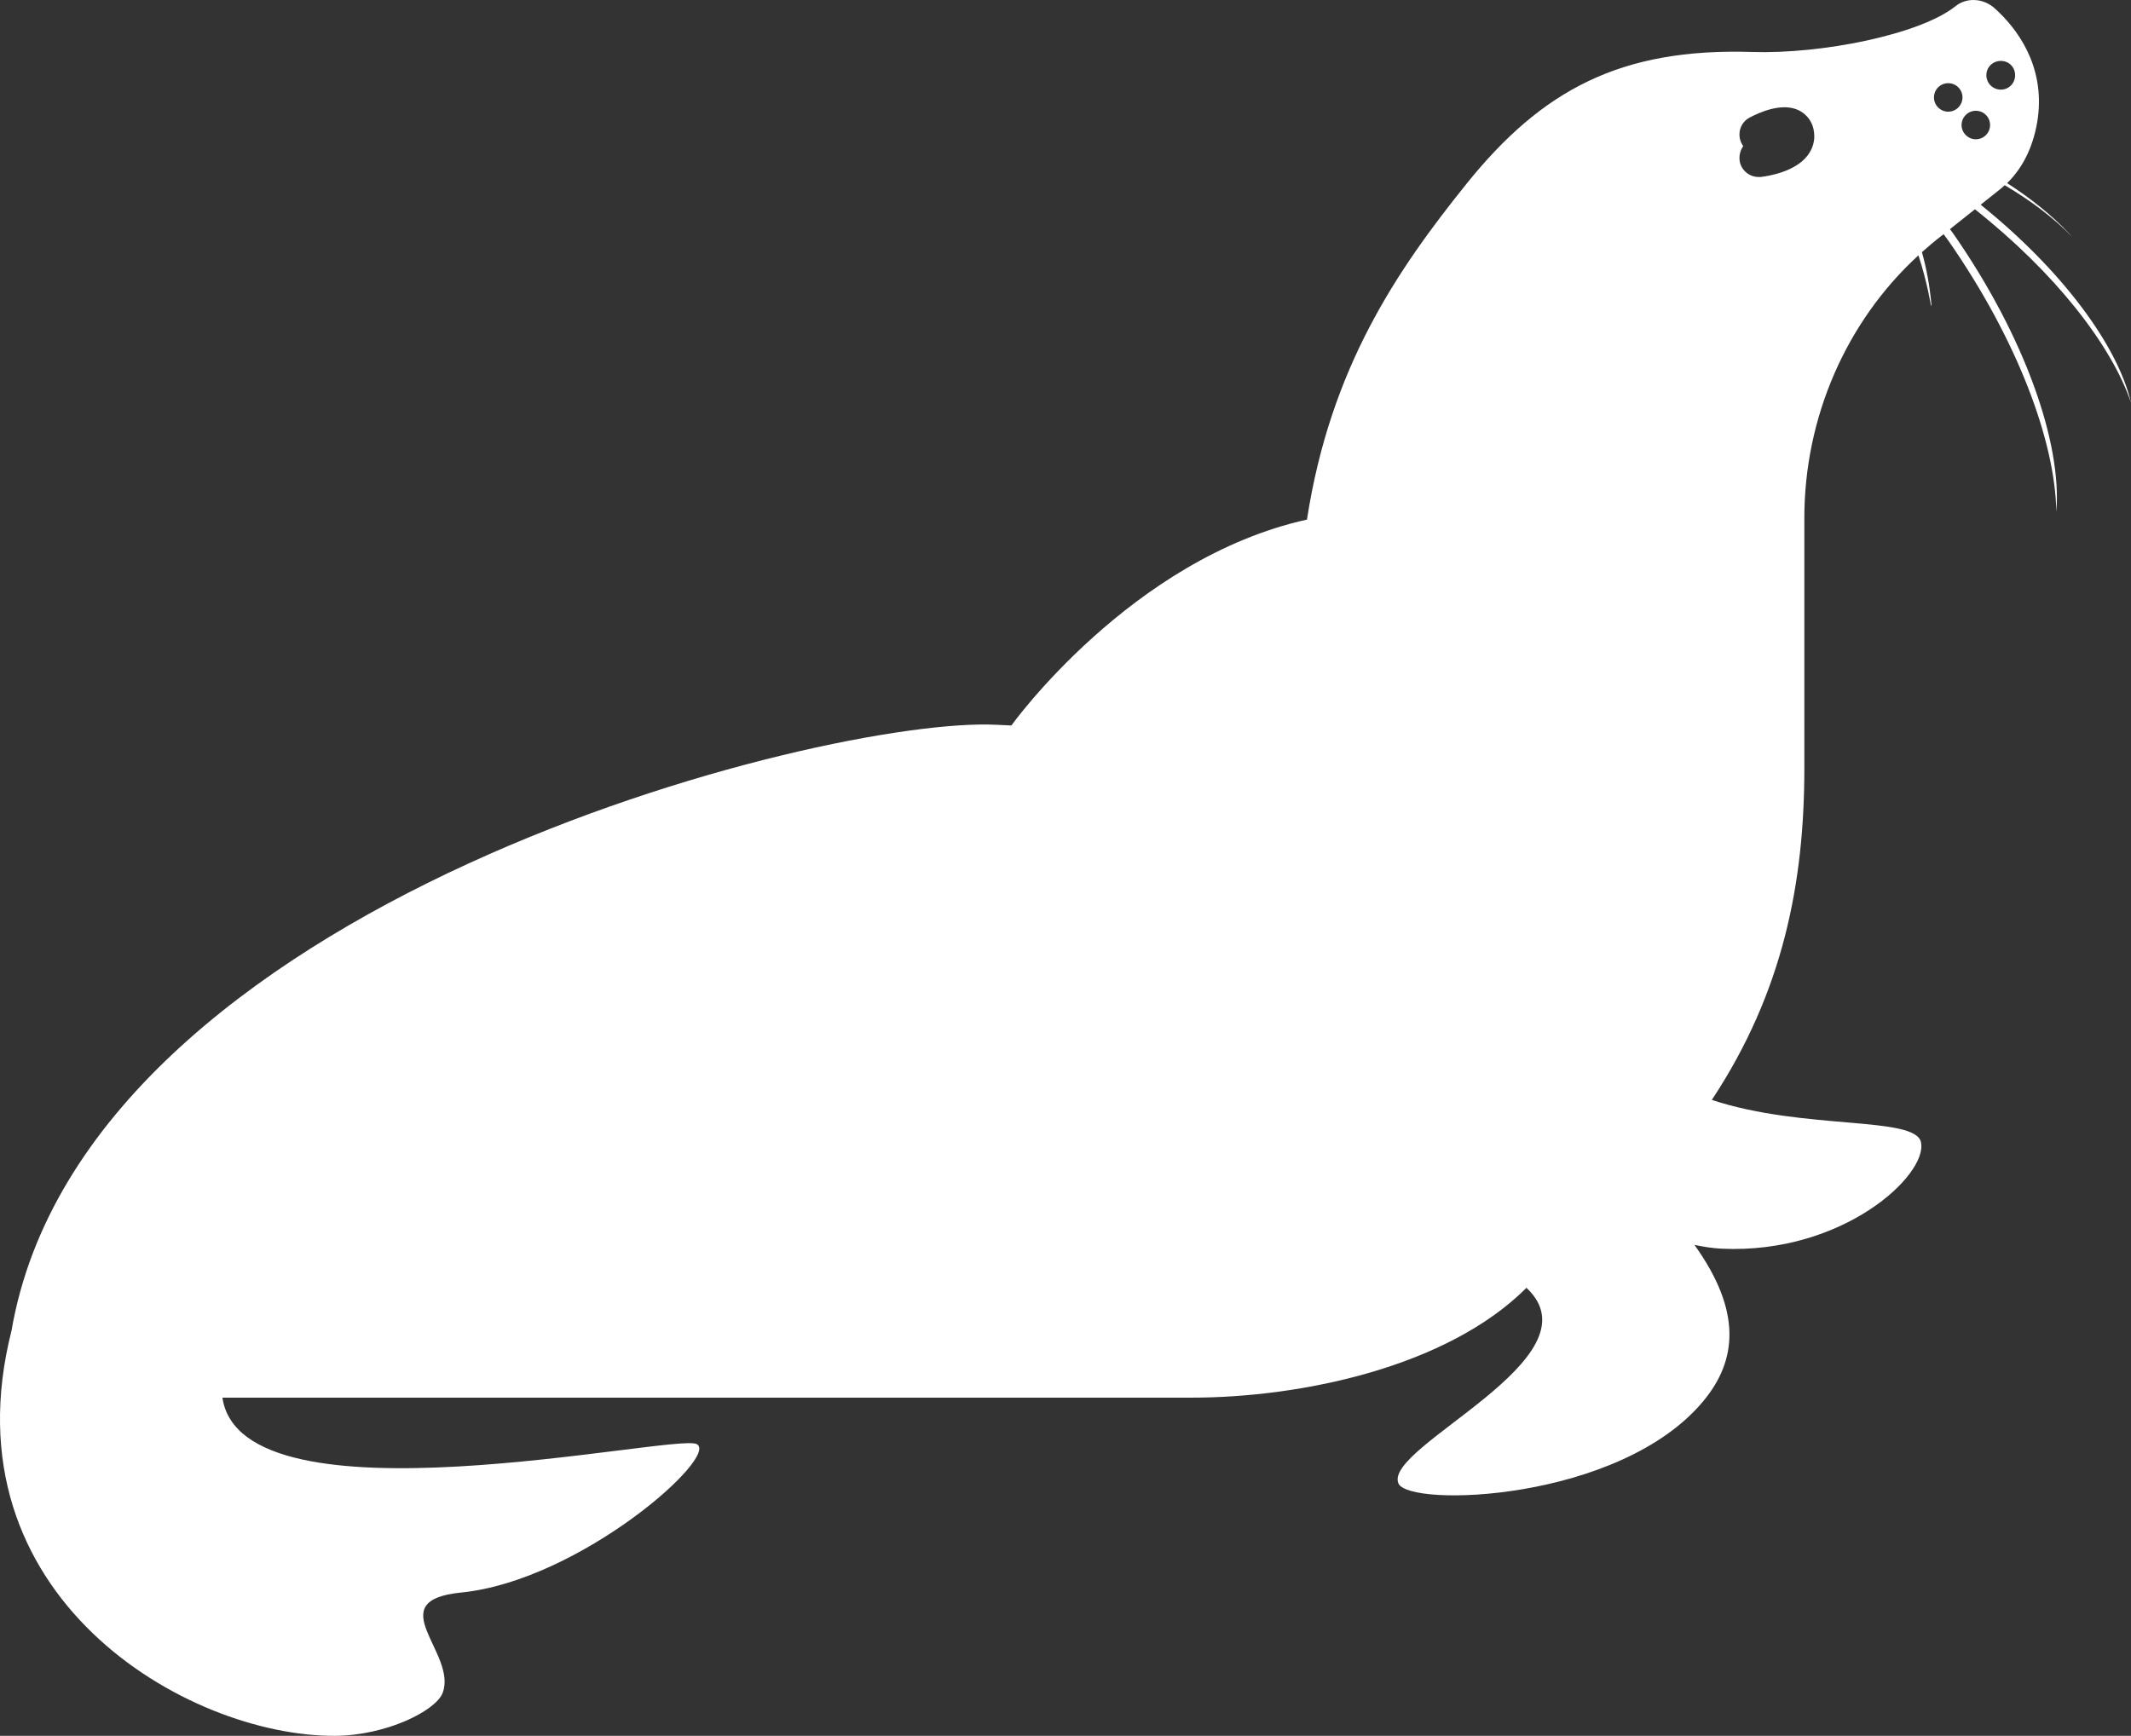 <svg version="1.1" id="图层_1" x="0px" y="0px" width="140.351px" height="114.347px" viewBox="0 0 140.351 114.347" enable-background="new 0 0 140.351 114.347" xml:space="preserve" xmlns="http://www.w3.org/2000/svg" xmlns:xlink="http://www.w3.org/1999/xlink" xmlns:xml="http://www.w3.org/XML/1998/namespace">
  <rect x="0" y="0" width="140.351" height="114.347" fill="#333333" stroke="none"/>
  <path fill="#FFFFFF" d="M128.427,15.094l1.645-1.308c5.254,4.161,8.973,8.91,10.279,12.734c-0.881-3.762-4.529-8.711-9.902-13.035
	l1.195-0.95c0.139-0.104,0.264-0.22,0.389-0.334c1.678,0.988,3.221,2.14,4.428,3.389c-0.055-0.063-0.111-0.127-0.172-0.19
	c-1.148-1.225-2.572-2.358-4.096-3.338c1.162-1.131,1.801-2.674,2.025-4.31c0.455-3.467-1.393-5.904-2.846-7.206
	c-0.742-0.666-1.848-0.742-2.604-0.12c-2.332,1.846-8.781,3.147-13.383,2.997c-8.658-0.272-13.836,2.513-18.801,8.688
	c-4.588,5.707-8.961,12.11-10.506,22.116c-11.596,2.574-19.467,13.563-19.467,13.563l-0.969-0.045
	C54.433,47.163,5.604,59.439,0.757,87.663c-4.425,17.479,11.563,26.738,21.31,26.684c3.355-0.018,6.643-1.646,7.088-2.833
	c0.981-2.613-4.171-6.07,1.219-6.607c7.836-0.78,17.088-9.021,15.504-9.781c-1.504-0.723-29.949,5.683-31.229-3.056H78.45
	c7.281,0,16.879-2.028,22.086-7.236c4.939,4.63-9.436,10.442-8.436,12.88c0.66,1.609,14.578,1.209,20.082-5.416
	c2.227-2.679,2.555-5.916-0.584-10.293c0.621,0.134,1.229,0.225,1.793,0.251c8,0.375,13.594-4.877,13.127-7.015
	c-0.381-1.743-7.711-0.779-13.775-2.785c4.713-7.124,6.094-14.347,6.094-21.849V34.122c0-6.567,2.715-12.903,7.514-17.302
	c0.588,1.793,0.828,3.332,0.828,3.332s0.033-0.021,0.025-0.107c-0.109-1.217-0.326-2.377-0.623-3.435
	c0.418-0.373,0.846-0.735,1.293-1.078l0.135-0.106c0.113,0.159,0.23,0.306,0.342,0.467c4.49,6.464,7.002,13.125,7.082,17.819
	c0.375-4.534-2.074-11.535-6.779-18.31C128.579,15.296,128.501,15.199,128.427,15.094z M119.034,10.265
	c-0.832,1.059-2.557,1.332-3.072,1.393c-0.047,0-0.092,0-0.152,0c-0.619,0-1.18-0.484-1.24-1.12
	c-0.031-0.333,0.061-0.666,0.242-0.908c-0.031-0.046-0.061-0.091-0.092-0.151c-0.332-0.62-0.121-1.394,0.5-1.726
	c0.621-0.333,2.164-1.045,3.285-0.47c0.545,0.288,0.908,0.802,0.969,1.438C119.55,9.281,119.382,9.811,119.034,10.265z
	 M131.78,4.013c0.529,0,0.939,0.409,0.939,0.939c0,0.528-0.41,0.952-0.939,0.952c-0.531,0-0.955-0.424-0.955-0.952
	C130.825,4.422,131.249,4.013,131.78,4.013z M130.13,7.297c0.529,0,0.939,0.424,0.939,0.939c0,0.515-0.41,0.938-0.939,0.938
	c-0.514,0-0.938-0.424-0.938-0.938C129.192,7.721,129.616,7.297,130.13,7.297z M128.313,7.357c-0.514,0-0.939-0.424-0.939-0.938
	c0-0.529,0.426-0.939,0.939-0.939c0.516,0,0.939,0.41,0.939,0.939C129.253,6.934,128.829,7.357,128.313,7.357z" class="color c1"/>
</svg>